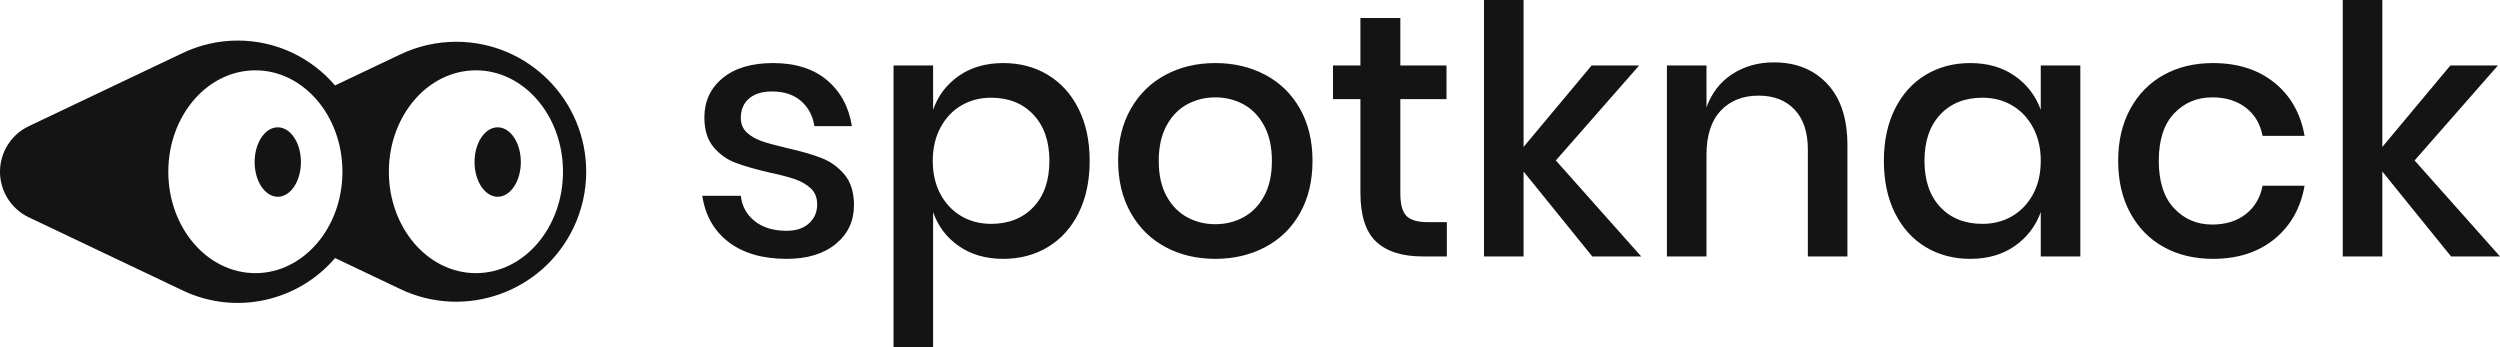 <?xml version="1.0" encoding="UTF-8"?>
<svg width="216px" height="30px" viewBox="0 0 216 30" version="1.1" xmlns="http://www.w3.org/2000/svg" xmlns:xlink="http://www.w3.org/1999/xlink">
    <!-- Generator: Sketch 55.2 (78181) - https://sketchapp.com -->
    <title>Combined Shape</title>
    <desc>Created with Sketch.</desc>
    <g id="Website" stroke="none" stroke-width="1" fill="none" fill-rule="evenodd">
        <g id="Desktop-HD-Copy-4" transform="translate(-80, -40)" fill="#141414" fill-rule="nonzero">
            <g id="Group-4" transform="translate(80, 40)">
                <path d="M66.795,5.449 C68.735,5.449 70.289,5.943 71.459,6.931 C72.628,7.919 73.343,9.242 73.603,10.898 L70.364,10.898 C70.224,10 69.839,9.276 69.209,8.728 C68.58,8.179 67.745,7.904 66.705,7.904 C65.845,7.904 65.181,8.109 64.711,8.518 C64.241,8.927 64.006,9.481 64.006,10.18 C64.006,10.699 64.176,11.118 64.516,11.437 C64.856,11.756 65.281,12.006 65.79,12.186 C66.3,12.365 67.025,12.565 67.965,12.784 C69.204,13.064 70.209,13.353 70.979,13.653 C71.749,13.952 72.408,14.426 72.958,15.075 C73.508,15.724 73.783,16.607 73.783,17.725 C73.783,19.102 73.258,20.22 72.208,21.078 C71.159,21.936 69.744,22.365 67.965,22.365 C65.905,22.365 64.241,21.886 62.971,20.928 C61.702,19.97 60.937,18.633 60.677,16.916 L64.006,16.916 C64.106,17.814 64.506,18.543 65.206,19.102 C65.905,19.661 66.825,19.94 67.965,19.94 C68.785,19.94 69.429,19.726 69.899,19.296 C70.369,18.867 70.604,18.323 70.604,17.665 C70.604,17.086 70.424,16.627 70.064,16.287 C69.704,15.948 69.254,15.684 68.715,15.494 C68.175,15.304 67.435,15.11 66.495,14.91 C65.296,14.631 64.321,14.351 63.571,14.072 C62.821,13.792 62.182,13.338 61.652,12.71 C61.122,12.081 60.857,11.228 60.857,10.15 C60.857,8.752 61.382,7.62 62.431,6.751 C63.481,5.883 64.936,5.449 66.795,5.449 Z M86.679,5.449 C88.119,5.449 89.403,5.788 90.533,6.467 C91.663,7.146 92.547,8.124 93.187,9.401 C93.827,10.679 94.147,12.176 94.147,13.892 C94.147,15.629 93.827,17.136 93.187,18.413 C92.547,19.691 91.663,20.669 90.533,21.347 C89.403,22.026 88.119,22.365 86.679,22.365 C85.18,22.365 83.9,21.996 82.84,21.257 C81.781,20.519 81.041,19.541 80.621,18.323 L80.621,30 L77.202,30 L77.202,5.659 L80.621,5.659 L80.621,9.491 C81.041,8.273 81.781,7.295 82.84,6.557 C83.9,5.818 85.18,5.449 86.679,5.449 Z M85.629,8.443 C84.67,8.443 83.81,8.668 83.05,9.117 C82.29,9.566 81.691,10.205 81.251,11.033 C80.811,11.861 80.591,12.814 80.591,13.892 C80.591,14.99 80.811,15.948 81.251,16.766 C81.691,17.585 82.29,18.219 83.05,18.668 C83.81,19.117 84.67,19.341 85.629,19.341 C87.149,19.341 88.369,18.857 89.288,17.889 C90.208,16.921 90.668,15.589 90.668,13.892 C90.668,12.216 90.208,10.888 89.288,9.91 C88.369,8.932 87.149,8.443 85.629,8.443 Z M105.004,5.449 C106.603,5.449 108.043,5.788 109.322,6.467 C110.602,7.146 111.602,8.124 112.321,9.401 C113.041,10.679 113.401,12.176 113.401,13.892 C113.401,15.629 113.041,17.136 112.321,18.413 C111.602,19.691 110.602,20.669 109.322,21.347 C108.043,22.026 106.603,22.365 105.004,22.365 C103.404,22.365 101.969,22.026 100.7,21.347 C99.43,20.669 98.431,19.686 97.701,18.398 C96.971,17.111 96.606,15.609 96.606,13.892 C96.606,12.176 96.971,10.679 97.701,9.401 C98.431,8.124 99.43,7.146 100.7,6.467 C101.969,5.788 103.404,5.449 105.004,5.449 Z M105.004,8.413 C104.124,8.413 103.314,8.613 102.574,9.012 C101.835,9.411 101.24,10.025 100.79,10.853 C100.34,11.682 100.115,12.695 100.115,13.892 C100.115,15.11 100.34,16.128 100.79,16.946 C101.24,17.764 101.835,18.373 102.574,18.772 C103.314,19.172 104.124,19.371 105.004,19.371 C105.883,19.371 106.693,19.172 107.433,18.772 C108.173,18.373 108.767,17.764 109.217,16.946 C109.667,16.128 109.892,15.11 109.892,13.892 C109.892,12.695 109.667,11.682 109.217,10.853 C108.767,10.025 108.173,9.411 107.433,9.012 C106.693,8.613 105.883,8.413 105.004,8.413 Z M125.008,19.192 L125.008,22.156 L122.908,22.156 C121.149,22.156 119.814,21.732 118.904,20.883 C117.995,20.035 117.54,18.623 117.54,16.647 L117.54,8.563 L115.17,8.563 L115.17,5.659 L117.54,5.659 L117.54,1.557 L120.989,1.557 L120.989,5.659 L124.978,5.659 L124.978,8.563 L120.989,8.563 L120.989,16.707 C120.989,17.645 121.164,18.293 121.514,18.653 C121.863,19.012 122.478,19.192 123.358,19.192 L125.008,19.192 Z M137.574,22.156 L131.636,14.82 L131.636,22.156 L128.217,22.156 L128.217,-6.03961325e-14 L131.636,-6.03961325e-14 L131.636,12.695 L137.514,5.659 L141.622,5.659 L134.425,13.862 L141.802,22.156 L137.574,22.156 Z M153.259,5.389 C155.178,5.389 156.718,6.008 157.878,7.246 C159.037,8.483 159.617,10.249 159.617,12.545 L159.617,22.156 L156.198,22.156 L156.198,12.904 C156.198,11.427 155.818,10.284 155.058,9.476 C154.299,8.668 153.259,8.263 151.939,8.263 C150.58,8.263 149.49,8.698 148.67,9.566 C147.851,10.434 147.441,11.707 147.441,13.383 L147.441,22.156 L144.022,22.156 L144.022,5.659 L147.441,5.659 L147.441,9.281 C147.881,8.044 148.62,7.086 149.66,6.407 C150.7,5.729 151.899,5.389 153.259,5.389 Z M170.234,5.449 C171.733,5.449 173.013,5.818 174.073,6.557 C175.132,7.295 175.882,8.273 176.322,9.491 L176.322,5.659 L179.741,5.659 L179.741,22.156 L176.322,22.156 L176.322,18.323 C175.882,19.541 175.132,20.519 174.073,21.257 C173.013,21.996 171.733,22.365 170.234,22.365 C168.794,22.365 167.51,22.026 166.38,21.347 C165.25,20.669 164.366,19.691 163.726,18.413 C163.086,17.136 162.766,15.629 162.766,13.892 C162.766,12.176 163.086,10.679 163.726,9.401 C164.366,8.124 165.25,7.146 166.38,6.467 C167.51,5.788 168.794,5.449 170.234,5.449 Z M171.284,8.443 C169.764,8.443 168.549,8.927 167.64,9.895 C166.73,10.863 166.275,12.196 166.275,13.892 C166.275,15.589 166.73,16.921 167.64,17.889 C168.549,18.857 169.764,19.341 171.284,19.341 C172.243,19.341 173.103,19.117 173.863,18.668 C174.623,18.219 175.222,17.585 175.662,16.766 C176.102,15.948 176.322,14.99 176.322,13.892 C176.322,12.814 176.102,11.861 175.662,11.033 C175.222,10.205 174.623,9.566 173.863,9.117 C173.103,8.668 172.243,8.443 171.284,8.443 Z M191.198,5.449 C193.337,5.449 195.106,6.013 196.506,7.141 C197.905,8.268 198.775,9.8 199.115,11.737 L195.486,11.737 C195.286,10.699 194.801,9.885 194.032,9.296 C193.262,8.708 192.297,8.413 191.138,8.413 C189.818,8.413 188.718,8.877 187.839,9.805 C186.959,10.734 186.519,12.096 186.519,13.892 C186.519,15.689 186.959,17.056 187.839,17.994 C188.718,18.932 189.818,19.401 191.138,19.401 C192.297,19.401 193.262,19.102 194.032,18.503 C194.801,17.904 195.286,17.086 195.486,16.048 L199.115,16.048 C198.775,17.984 197.905,19.521 196.506,20.659 C195.106,21.796 193.337,22.365 191.198,22.365 C189.598,22.365 188.183,22.026 186.954,21.347 C185.724,20.669 184.759,19.691 184.06,18.413 C183.36,17.136 183.01,15.629 183.01,13.892 C183.01,12.176 183.36,10.679 184.06,9.401 C184.759,8.124 185.724,7.146 186.954,6.467 C188.183,5.788 189.598,5.449 191.198,5.449 Z M211.771,22.156 L205.833,14.82 L205.833,22.156 L202.414,22.156 L202.414,-6.03961325e-14 L205.833,-6.03961325e-14 L205.833,12.695 L211.711,5.659 L215.82,5.659 L208.622,13.862 L216,22.156 L211.771,22.156 Z M28.947,7.382 L34.597,4.696 C36.104,3.98 37.751,3.609 39.418,3.609 C45.62,3.609 50.648,8.636 50.648,14.838 C50.648,16.506 50.276,18.153 49.56,19.659 C46.897,25.26 40.198,27.642 34.597,24.98 L28.95,22.295 C25.785,26.008 20.412,27.295 15.796,25.101 L2.487,18.774 C0.968,18.052 0,16.52 0,14.838 C0,13.156 0.968,11.625 2.487,10.903 L15.796,4.576 C17.279,3.871 18.899,3.505 20.541,3.505 C23.906,3.505 26.92,5.009 28.947,7.382 Z M41.12,23.599 C45.274,23.599 48.642,19.677 48.642,14.838 C48.642,10 45.274,6.077 41.12,6.077 C36.966,6.077 33.598,10 33.598,14.838 C33.598,19.677 36.966,23.599 41.12,23.599 Z M22.064,23.599 C26.219,23.599 29.586,19.677 29.586,14.838 C29.586,10 26.219,6.077 22.064,6.077 C17.91,6.077 14.542,10 14.542,14.838 C14.542,19.677 17.91,23.599 22.064,23.599 Z M43,17 C41.895,17 41,15.657 41,14 C41,12.343 41.895,11 43,11 C44.105,11 45,12.343 45,14 C45,15.657 44.105,17 43,17 Z M24,17 C22.895,17 22,15.657 22,14 C22,12.343 22.895,11 24,11 C25.105,11 26,12.343 26,14 C26,15.657 25.105,17 24,17 Z" id="Combined-Shape"></path>
            </g>
        </g>
    </g>
</svg>